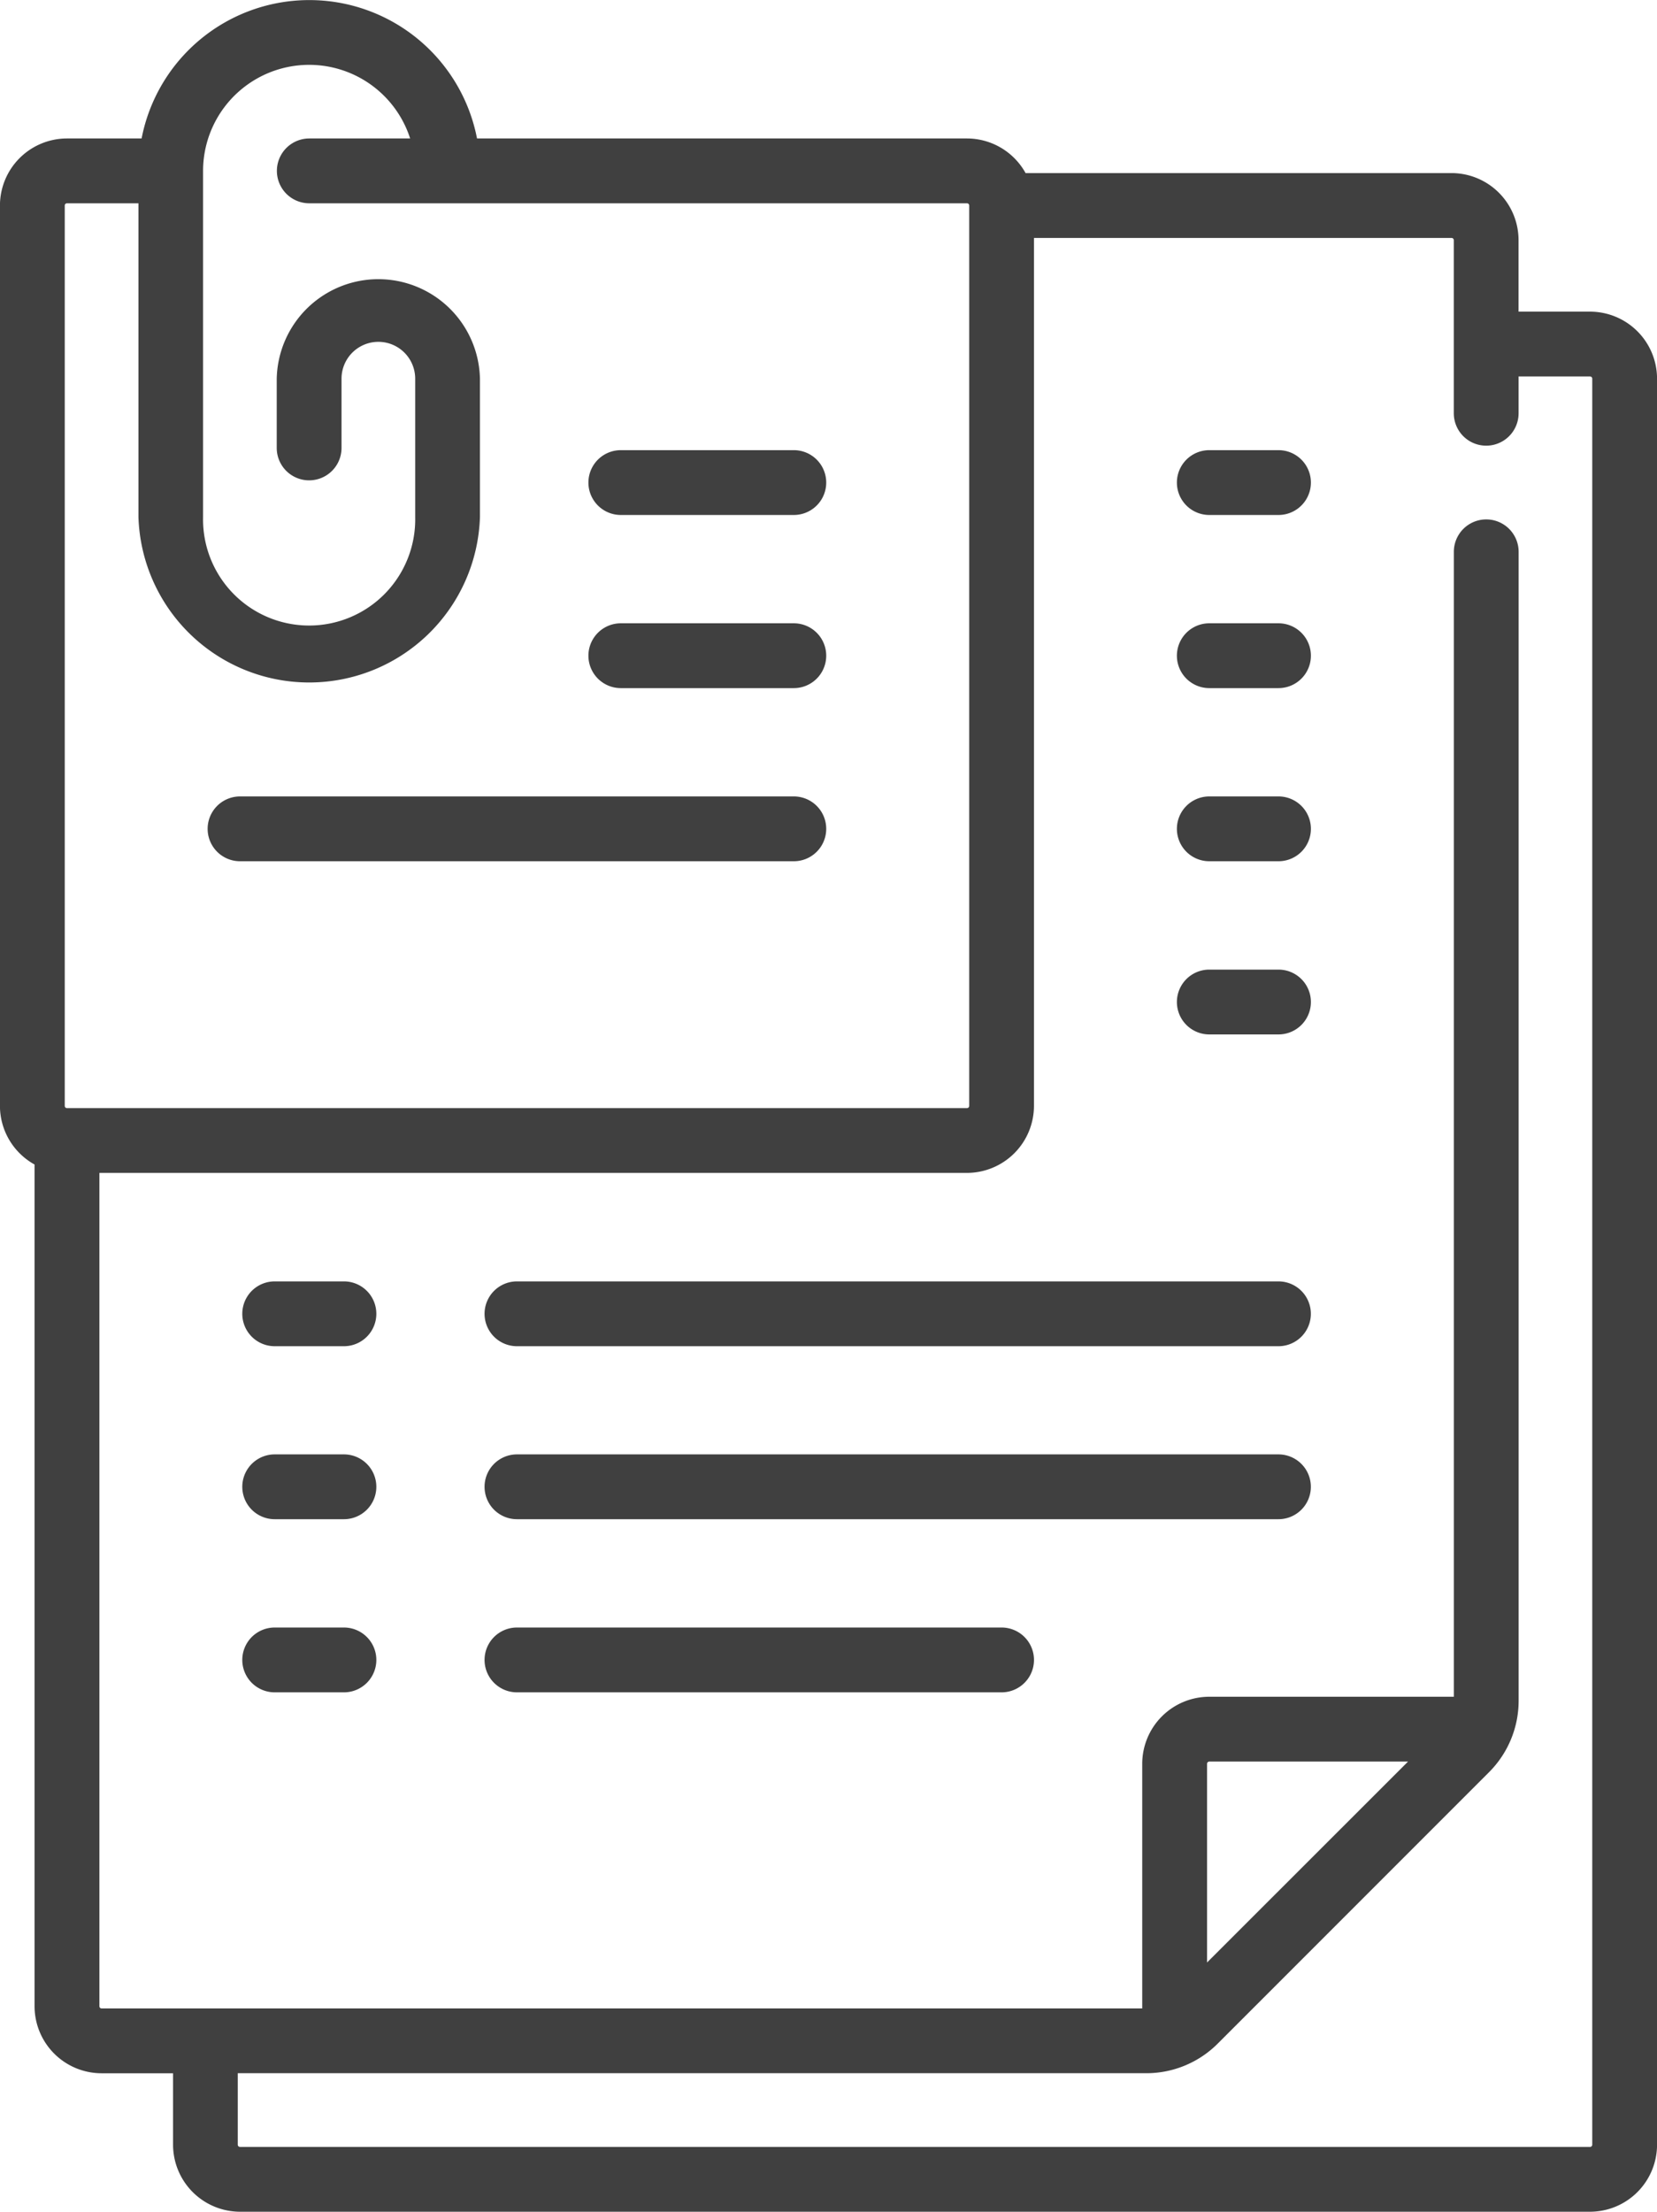 <svg xmlns="http://www.w3.org/2000/svg" width="36.393" height="48.557" viewBox="0 0 36.393 48.557">
  <g id="documents" transform="translate(-64.129)">
    <path id="Path_536" data-name="Path 536" d="M99.051,6.842H97.481V5.273A1.473,1.473,0,0,0,96.01,3.8H86.654a1.472,1.472,0,0,0-1.287-.76H74.606a3.752,3.752,0,0,0-7.367,0H65.6a1.473,1.473,0,0,0-1.472,1.472V24.279a1.472,1.472,0,0,0,.76,1.287V44.045a1.473,1.473,0,0,0,1.472,1.472H67.93v1.569A1.473,1.473,0,0,0,69.4,48.557H99.051a1.473,1.473,0,0,0,1.472-1.472V8.314A1.473,1.473,0,0,0,99.051,6.842Zm-33.5-2.33a.049.049,0,0,1,.049-.049H67.17v6.891a3.752,3.752,0,0,0,7.5,0V8.314a2.232,2.232,0,0,0-4.463,0v1.52a.711.711,0,1,0,1.423,0V8.314a.809.809,0,1,1,1.618,0v3.041a2.33,2.33,0,1,1-4.659,0V3.75a2.33,2.33,0,0,1,4.548-.71H70.922a.711.711,0,1,0,0,1.423H85.367a.049.049,0,0,1,.049.049V24.279a.049.049,0,0,1-.049.049H65.6a.049.049,0,0,1-.049-.049ZM99.1,47.085a.049.049,0,0,1-.049.049H69.4a.049.049,0,0,1-.049-.049V45.516H89.3a2.217,2.217,0,0,0,1.578-.654l5.951-5.951a2.217,2.217,0,0,0,.654-1.578V12.115a.711.711,0,1,0-1.423,0V37.251H90.688a1.473,1.473,0,0,0-1.472,1.472v5.371H66.361a.049.049,0,0,1-.049-.049V25.75H85.367a1.473,1.473,0,0,0,1.471-1.472V5.224H96.01a.049.049,0,0,1,.049.049v3.8a.711.711,0,1,0,1.423,0V8.265h1.569a.049.049,0,0,1,.049.049V47.085Zm-8.46-4V38.723a.049.049,0,0,1,.049-.049h4.365Z" transform="translate(0)" fill="#404040"/>
    <path id="Path_537" data-name="Path 537" d="M201.114,105.632h3.8a.711.711,0,1,0,0-1.423h-3.8a.711.711,0,1,0,0,1.423Z" transform="translate(-123.35 -94.326)" fill="#404040"/>
    <path id="Path_538" data-name="Path 538" d="M201.114,145.714h3.8a.711.711,0,1,0,0-1.423h-3.8a.711.711,0,1,0,0,1.423Z" transform="translate(-123.35 -130.607)" fill="#404040"/>
    <path id="Path_539" data-name="Path 539" d="M112.937,185.794H125.1a.711.711,0,1,0,0-1.423H112.937a.711.711,0,1,0,0,1.423Z" transform="translate(-43.536 -166.886)" fill="#404040"/>
    <path id="Path_540" data-name="Path 540" d="M338.909,184.371h-1.52a.711.711,0,0,0,0,1.423h1.52a.711.711,0,1,0,0-1.423Z" transform="translate(-246.7 -166.886)" fill="#404040"/>
    <path id="Path_541" data-name="Path 541" d="M338.909,104.209h-1.52a.711.711,0,0,0,0,1.423h1.52a.711.711,0,1,0,0-1.423Z" transform="translate(-246.7 -94.326)" fill="#404040"/>
    <path id="Path_542" data-name="Path 542" d="M338.909,144.291h-1.52a.711.711,0,0,0,0,1.423h1.52a.711.711,0,1,0,0-1.423Z" transform="translate(-246.7 -130.607)" fill="#404040"/>
    <path id="Path_543" data-name="Path 543" d="M338.909,224.452h-1.52a.711.711,0,0,0,0,1.423h1.52a.711.711,0,1,0,0-1.423Z" transform="translate(-246.7 -203.165)" fill="#404040"/>
    <path id="Path_544" data-name="Path 544" d="M122.473,296.6h-1.521a.711.711,0,0,0,0,1.423h1.521a.711.711,0,0,0,0-1.423Z" transform="translate(-50.79 -268.468)" fill="#404040"/>
    <path id="Path_545" data-name="Path 545" d="M122.473,376.758h-1.521a.711.711,0,0,0,0,1.423h1.521a.711.711,0,0,0,0-1.423Z" transform="translate(-50.79 -341.027)" fill="#404040"/>
    <path id="Path_546" data-name="Path 546" d="M122.473,336.677h-1.521a.711.711,0,0,0,0,1.423h1.521a.711.711,0,0,0,0-1.423Z" transform="translate(-50.79 -304.747)" fill="#404040"/>
    <path id="Path_547" data-name="Path 547" d="M193.791,296.6H177.066a.711.711,0,0,0,0,1.423h16.725a.711.711,0,0,0,0-1.423Z" transform="translate(-101.583 -268.468)" fill="#404040"/>
    <path id="Path_548" data-name="Path 548" d="M187.71,376.758H177.066a.711.711,0,0,0,0,1.423H187.71a.711.711,0,1,0,0-1.423Z" transform="translate(-101.583 -341.027)" fill="#404040"/>
    <path id="Path_549" data-name="Path 549" d="M193.791,336.677H177.066a.711.711,0,0,0,0,1.423h16.725a.711.711,0,0,0,0-1.423Z" transform="translate(-101.583 -304.747)" fill="#404040"/>
  </g>
</svg>
